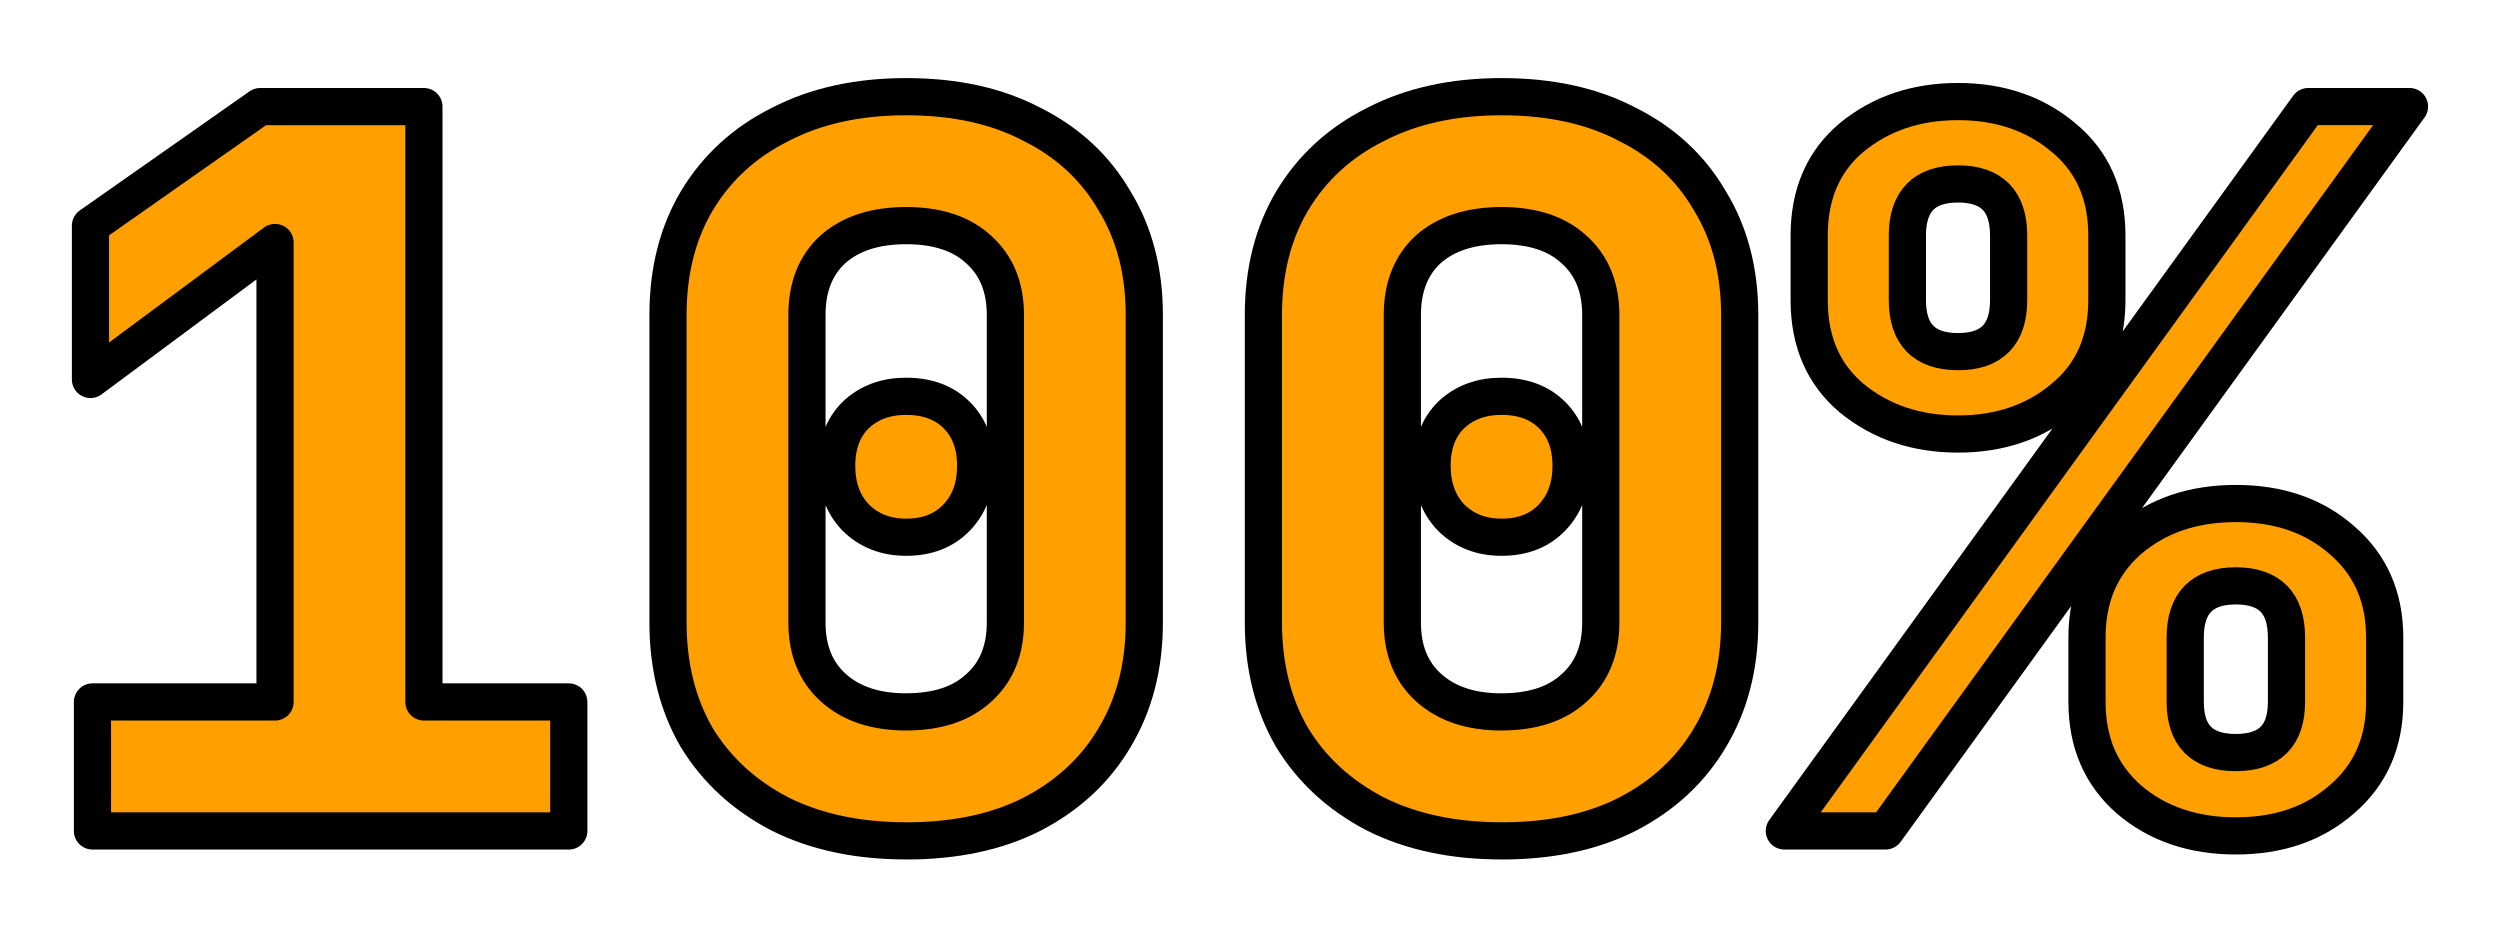 <?xml version="1.0" encoding="UTF-8" standalone="no"?>
<svg
   fill="none"
   viewBox="0 0 64 24"
   stroke-width="1.5"
   stroke="currentColor"
   class="w-6 h-6"
   version="1.1"
   id="svg6"
   sodipodi:docname="hundred.svg"
   inkscape:version="1.2 (dc2aeda, 2022-05-15)"
   width="64"
   height="24"
   xmlns:inkscape="http://www.inkscape.org/namespaces/inkscape"
   xmlns:sodipodi="http://sodipodi.sourceforge.net/DTD/sodipodi-0.dtd"
   xmlns="http://www.w3.org/2000/svg"
   xmlns:svg="http://www.w3.org/2000/svg">
  <defs
     id="defs10" />
  <sodipodi:namedview
     id="namedview8"
     pagecolor="#505050"
     bordercolor="#eeeeee"
     borderopacity="1"
     inkscape:showpageshadow="0"
     inkscape:pageopacity="0"
     inkscape:pagecheckerboard="0"
     inkscape:deskcolor="#505050"
     showgrid="false"
     inkscape:zoom="8"
     inkscape:cx="23.625"
     inkscape:cy="15.5"
     inkscape:window-width="1356"
     inkscape:window-height="728"
     inkscape:window-x="5"
     inkscape:window-y="35"
     inkscape:window-maximized="1"
     inkscape:current-layer="text896" />
  <g
     aria-label="100%"
     id="text896"
     style="font-size:25.403px;line-height:1.25;fill:#ffa000;stroke:#000000;stroke-width:0.952">
    <path
       d="m 2.367,21.272 v -3.302 h 4.674 V 6.208 l -4.725,3.506 v -3.937 l 4.344,-3.048 H 10.852 V 17.97 h 3.709 v 3.302 z"
       style="font-weight:800;font-family:'JetBrains Mono';-inkscape-font-specification:'JetBrains Mono, Ultra-Bold';stroke-linecap:round;stroke-linejoin:round"
       id="path267" />
    <path
       d="m 23.198,21.526 q -1.854,0 -3.226,-0.686 -1.372,-0.711 -2.134,-1.956 -0.737,-1.27 -0.737,-2.947 V 8.063 q 0,-1.677 0.737,-2.921 0.762,-1.27 2.134,-1.956 1.372,-0.711 3.226,-0.711 1.88,0 3.226,0.711 1.372,0.686 2.108,1.956 0.762,1.245 0.762,2.921 v 7.875 q 0,1.677 -0.762,2.947 -0.737,1.245 -2.108,1.956 -1.346,0.686 -3.226,0.686 z m 0,-3.302 q 1.194,0 1.854,-0.61 0.686,-0.61 0.686,-1.677 V 8.063 q 0,-1.067 -0.686,-1.677 -0.66,-0.61 -1.854,-0.61 -1.194,0 -1.88,0.61 -0.66,0.61 -0.66,1.677 v 7.875 q 0,1.067 0.686,1.677 0.686,0.61 1.854,0.61 z m 0,-4.471 q -0.787,0 -1.296,-0.508 -0.483,-0.508 -0.483,-1.321 0,-0.813 0.483,-1.296 0.508,-0.483 1.296,-0.483 0.813,0 1.296,0.483 0.483,0.483 0.483,1.296 0,0.813 -0.483,1.321 -0.483,0.508 -1.296,0.508 z"
       style="font-weight:800;font-family:'JetBrains Mono';-inkscape-font-specification:'JetBrains Mono, Ultra-Bold';stroke-linecap:round;stroke-linejoin:round"
       id="path269" />
    <path
       d="m 38.44,21.526 q -1.854,0 -3.226,-0.686 -1.372,-0.711 -2.134,-1.956 -0.737,-1.27 -0.737,-2.947 V 8.063 q 0,-1.677 0.737,-2.921 0.762,-1.27 2.134,-1.956 1.372,-0.711 3.226,-0.711 1.88,0 3.226,0.711 1.372,0.686 2.108,1.956 0.762,1.245 0.762,2.921 v 7.875 q 0,1.677 -0.762,2.947 -0.737,1.245 -2.108,1.956 -1.346,0.686 -3.226,0.686 z m 0,-3.302 q 1.194,0 1.854,-0.61 0.686,-0.61 0.686,-1.677 V 8.063 q 0,-1.067 -0.686,-1.677 -0.66,-0.61 -1.854,-0.61 -1.194,0 -1.88,0.61 -0.66,0.61 -0.66,1.677 v 7.875 q 0,1.067 0.686,1.677 0.686,0.61 1.854,0.61 z m 0,-4.471 q -0.787,0 -1.296,-0.508 -0.483,-0.508 -0.483,-1.321 0,-0.813 0.483,-1.296 0.508,-0.483 1.296,-0.483 0.813,0 1.296,0.483 0.483,0.483 0.483,1.296 0,0.813 -0.483,1.321 -0.483,0.508 -1.296,0.508 z"
       style="font-weight:800;font-family:'JetBrains Mono';-inkscape-font-specification:'JetBrains Mono, Ultra-Bold';stroke-linecap:round;stroke-linejoin:round"
       id="path271" />
    <path
       d="m 50.125,11.111 q -1.6,0 -2.718,-0.915 -1.092,-0.915 -1.092,-2.515 v -1.651 q 0,-1.6 1.092,-2.515 1.118,-0.915 2.718,-0.915 1.6,0 2.693,0.915 1.118,0.915 1.118,2.515 v 1.651 q 0,1.6 -1.118,2.515 -1.092,0.915 -2.693,0.915 z m -4.446,10.161 13.413,-18.544 h 2.591 L 48.271,21.272 Z M 50.125,9.002 q 1.296,0 1.296,-1.321 v -1.651 q 0,-1.321 -1.296,-1.321 -1.296,0 -1.296,1.321 v 1.651 q 0,1.321 1.296,1.321 z m 7.113,12.397 q -1.651,0 -2.744,-0.94 -1.067,-0.94 -1.067,-2.489 V 16.319 q 0,-1.55 1.067,-2.489 1.092,-0.94 2.744,-0.94 1.651,0 2.718,0.94 1.092,0.94 1.092,2.489 v 1.651 q 0,1.55 -1.092,2.489 -1.067,0.94 -2.718,0.94 z m 0,-2.134 q 1.296,0 1.296,-1.296 V 16.319 q 0,-1.321 -1.296,-1.321 -1.296,0 -1.296,1.321 v 1.651 q 0,1.296 1.296,1.296 z"
       style="font-weight:800;font-family:'JetBrains Mono';-inkscape-font-specification:'JetBrains Mono, Ultra-Bold';stroke-linecap:round;stroke-linejoin:round"
       id="path273" />
  </g>
</svg>
